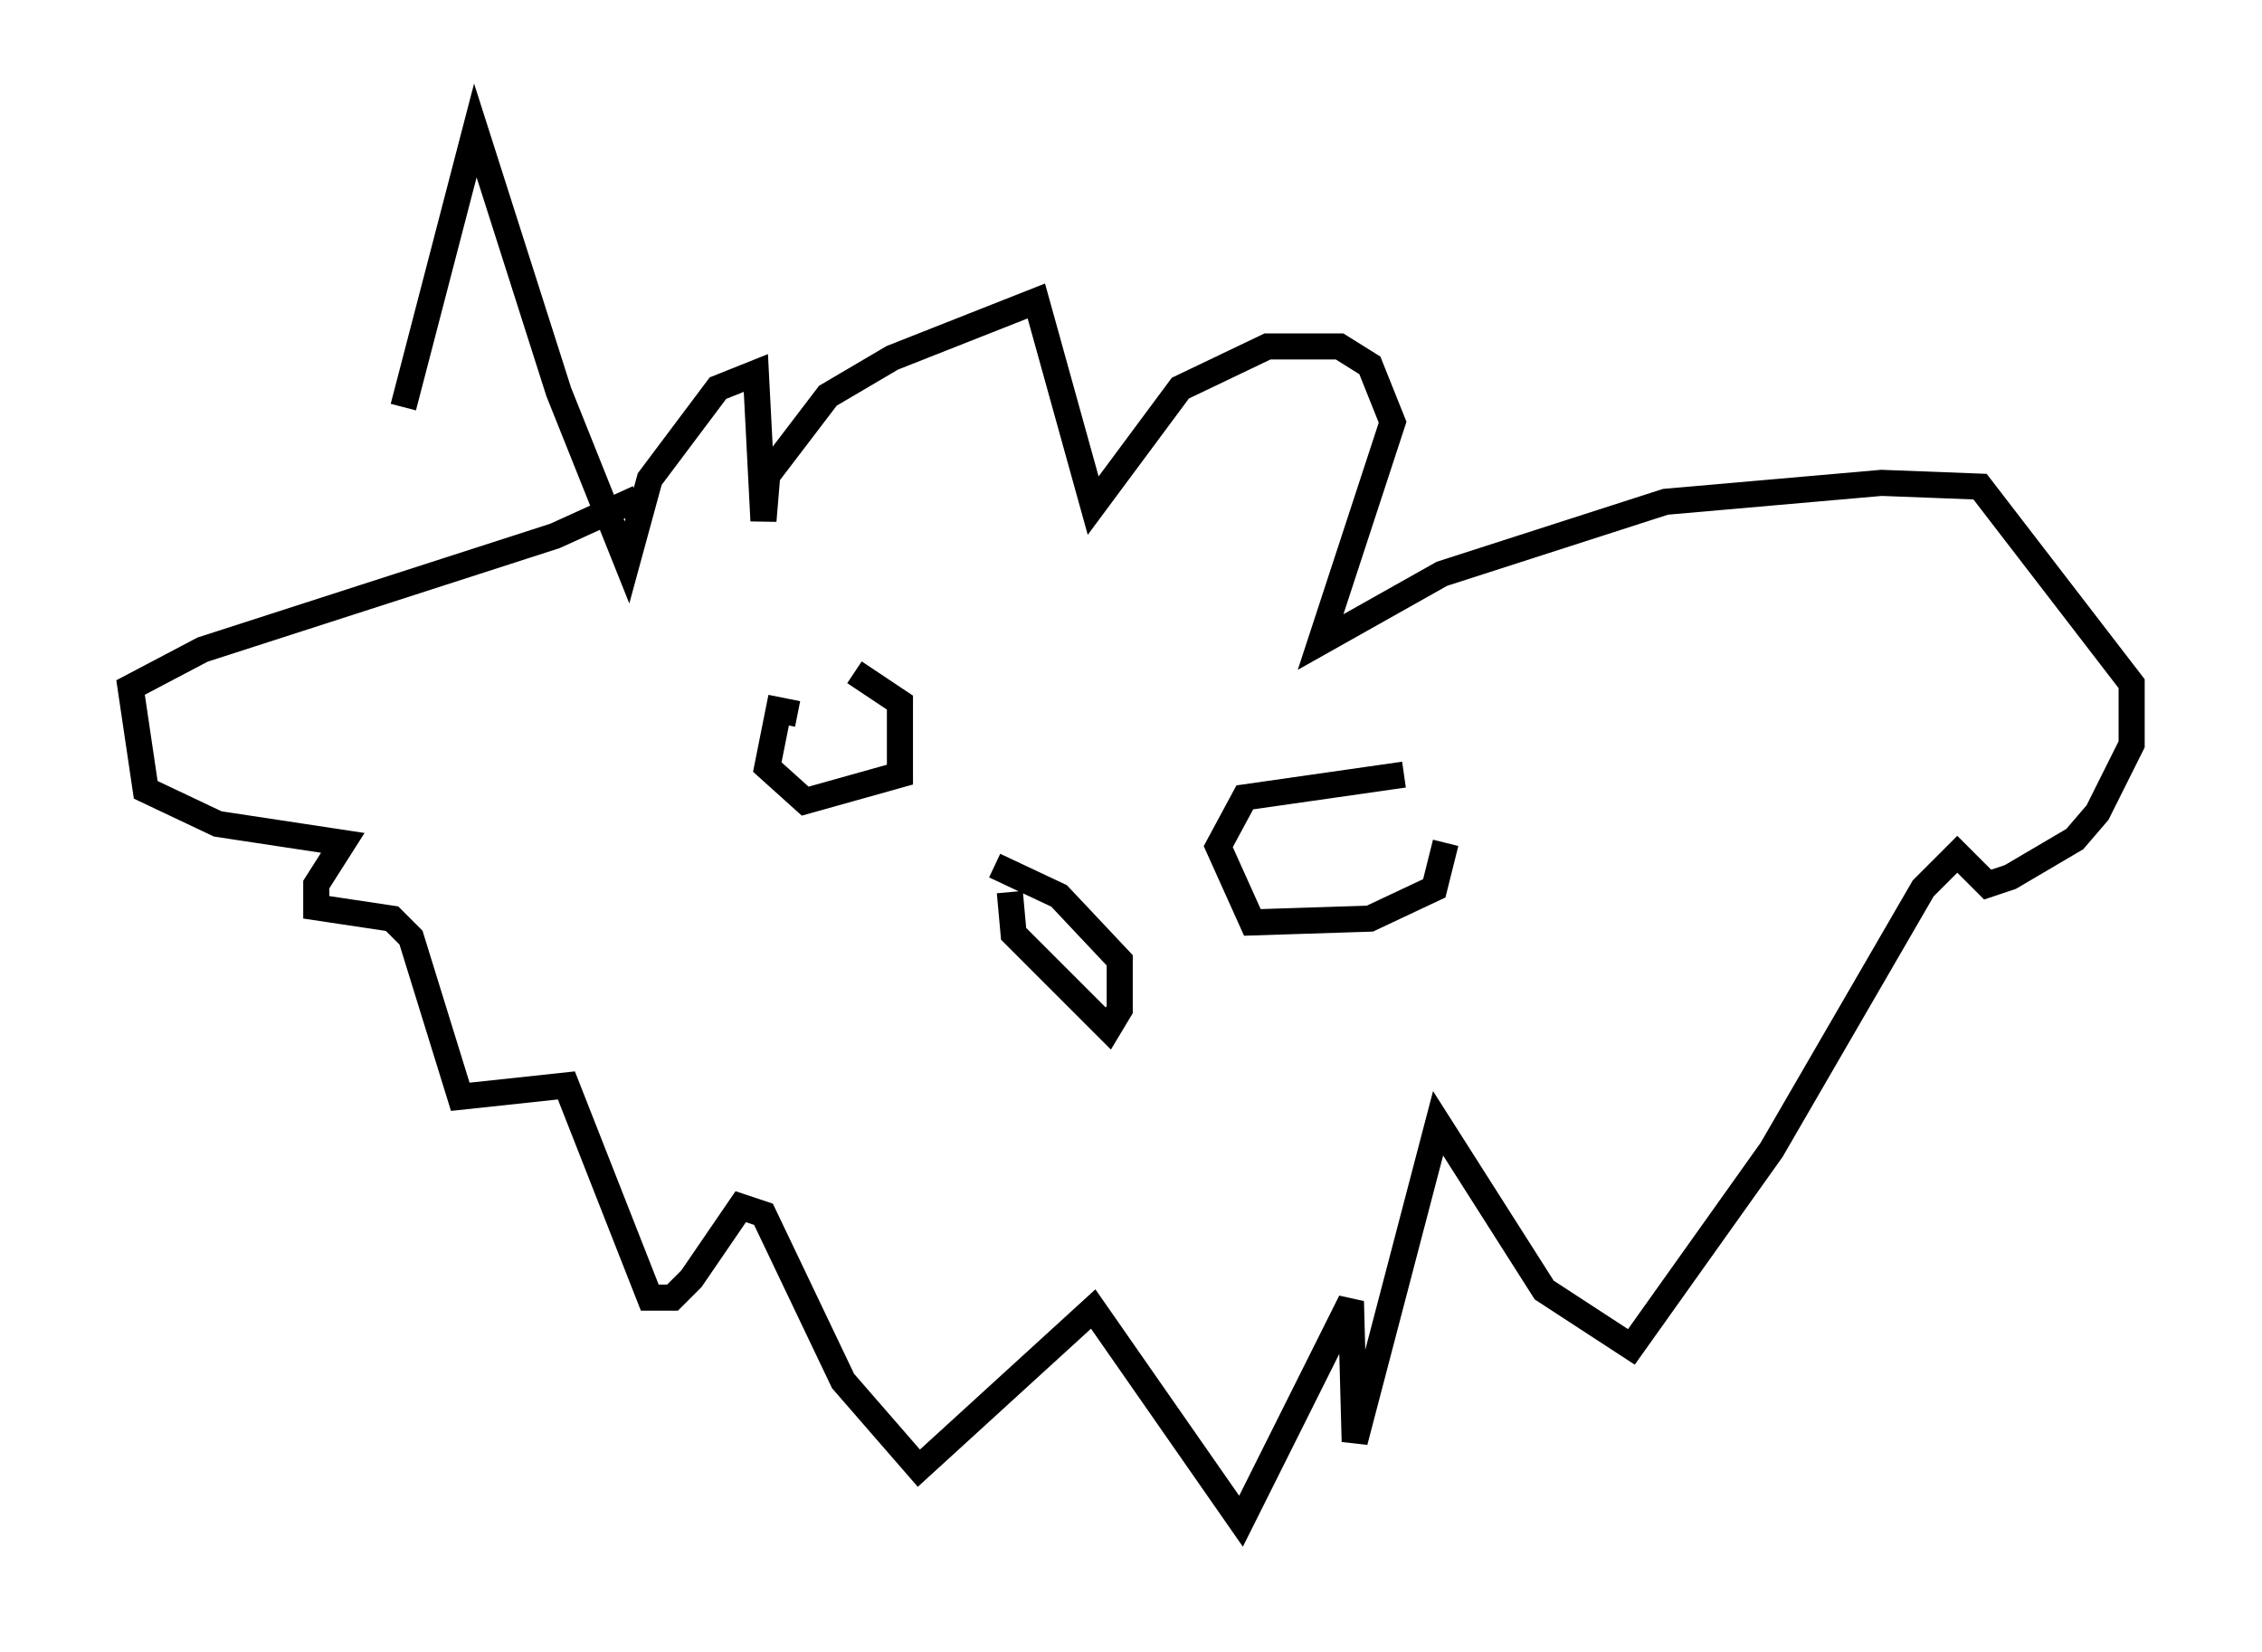 <?xml version="1.0" encoding="utf-8" ?>
<svg baseProfile="full" height="63.307" version="1.1" width="86.693" xmlns="http://www.w3.org/2000/svg" xmlns:ev="http://www.w3.org/2001/xml-events" xmlns:xlink="http://www.w3.org/1999/xlink"><defs /><rect fill="white" height="63.307" width="86.693" x="0" y="0" /><path d="M15.458, 19.816 m0.0, -4.212 l2.76, -10.603 3.196, 10.022 l2.615, 6.536 0.872, -3.196 l2.615, -3.486 1.453, -0.581 l0.291, 5.665 0.145, -1.743 l2.324, -3.05 2.469, -1.453 l5.52, -2.179 2.179, 7.844 l3.341, -4.503 3.341, -1.598 l2.76, 0.0 1.162, 0.726 l0.872, 2.179 -2.76, 8.425 l4.648, -2.615 8.57, -2.76 l8.279, -0.726 3.777, 0.145 l5.81, 7.553 0.0, 2.324 l-1.307, 2.615 -0.872, 1.017 l-2.469, 1.453 -0.872, 0.291 l-1.162, -1.162 -1.307, 1.307 l-5.81, 10.022 -5.374, 7.553 l-3.341, -2.179 -4.067, -6.391 l-3.196, 12.201 -0.145, -5.374 l-4.212, 8.425 -5.665, -8.134 l-6.682, 6.101 -2.905, -3.341 l-3.05, -6.391 -0.872, -0.291 l-1.888, 2.76 -0.726, 0.726 l-0.872, 0.0 -3.196, -8.134 l-4.067, 0.436 -1.888, -6.101 l-0.726, -0.726 -2.905, -0.436 l0.0, -0.872 1.017, -1.598 l-4.793, -0.726 -2.76, -1.307 l-0.581, -3.922 2.76, -1.453 l13.508, -4.358 3.196, -1.453 m6.101, 8.279 l-0.726, -0.145 -0.436, 2.179 l1.453, 1.307 3.631, -1.017 l0.0, -2.76 -1.743, -1.162 m21.061, 3.922 l-6.101, 0.872 -1.017, 1.888 l1.307, 2.905 4.503, -0.145 l2.469, -1.162 0.436, -1.743 m-17.285, 0.872 l2.469, 1.162 2.324, 2.469 l0.0, 1.888 -0.436, 0.726 l-3.631, -3.631 -0.145, -1.598 " fill="none" stroke="black" stroke-width="1" /></svg>